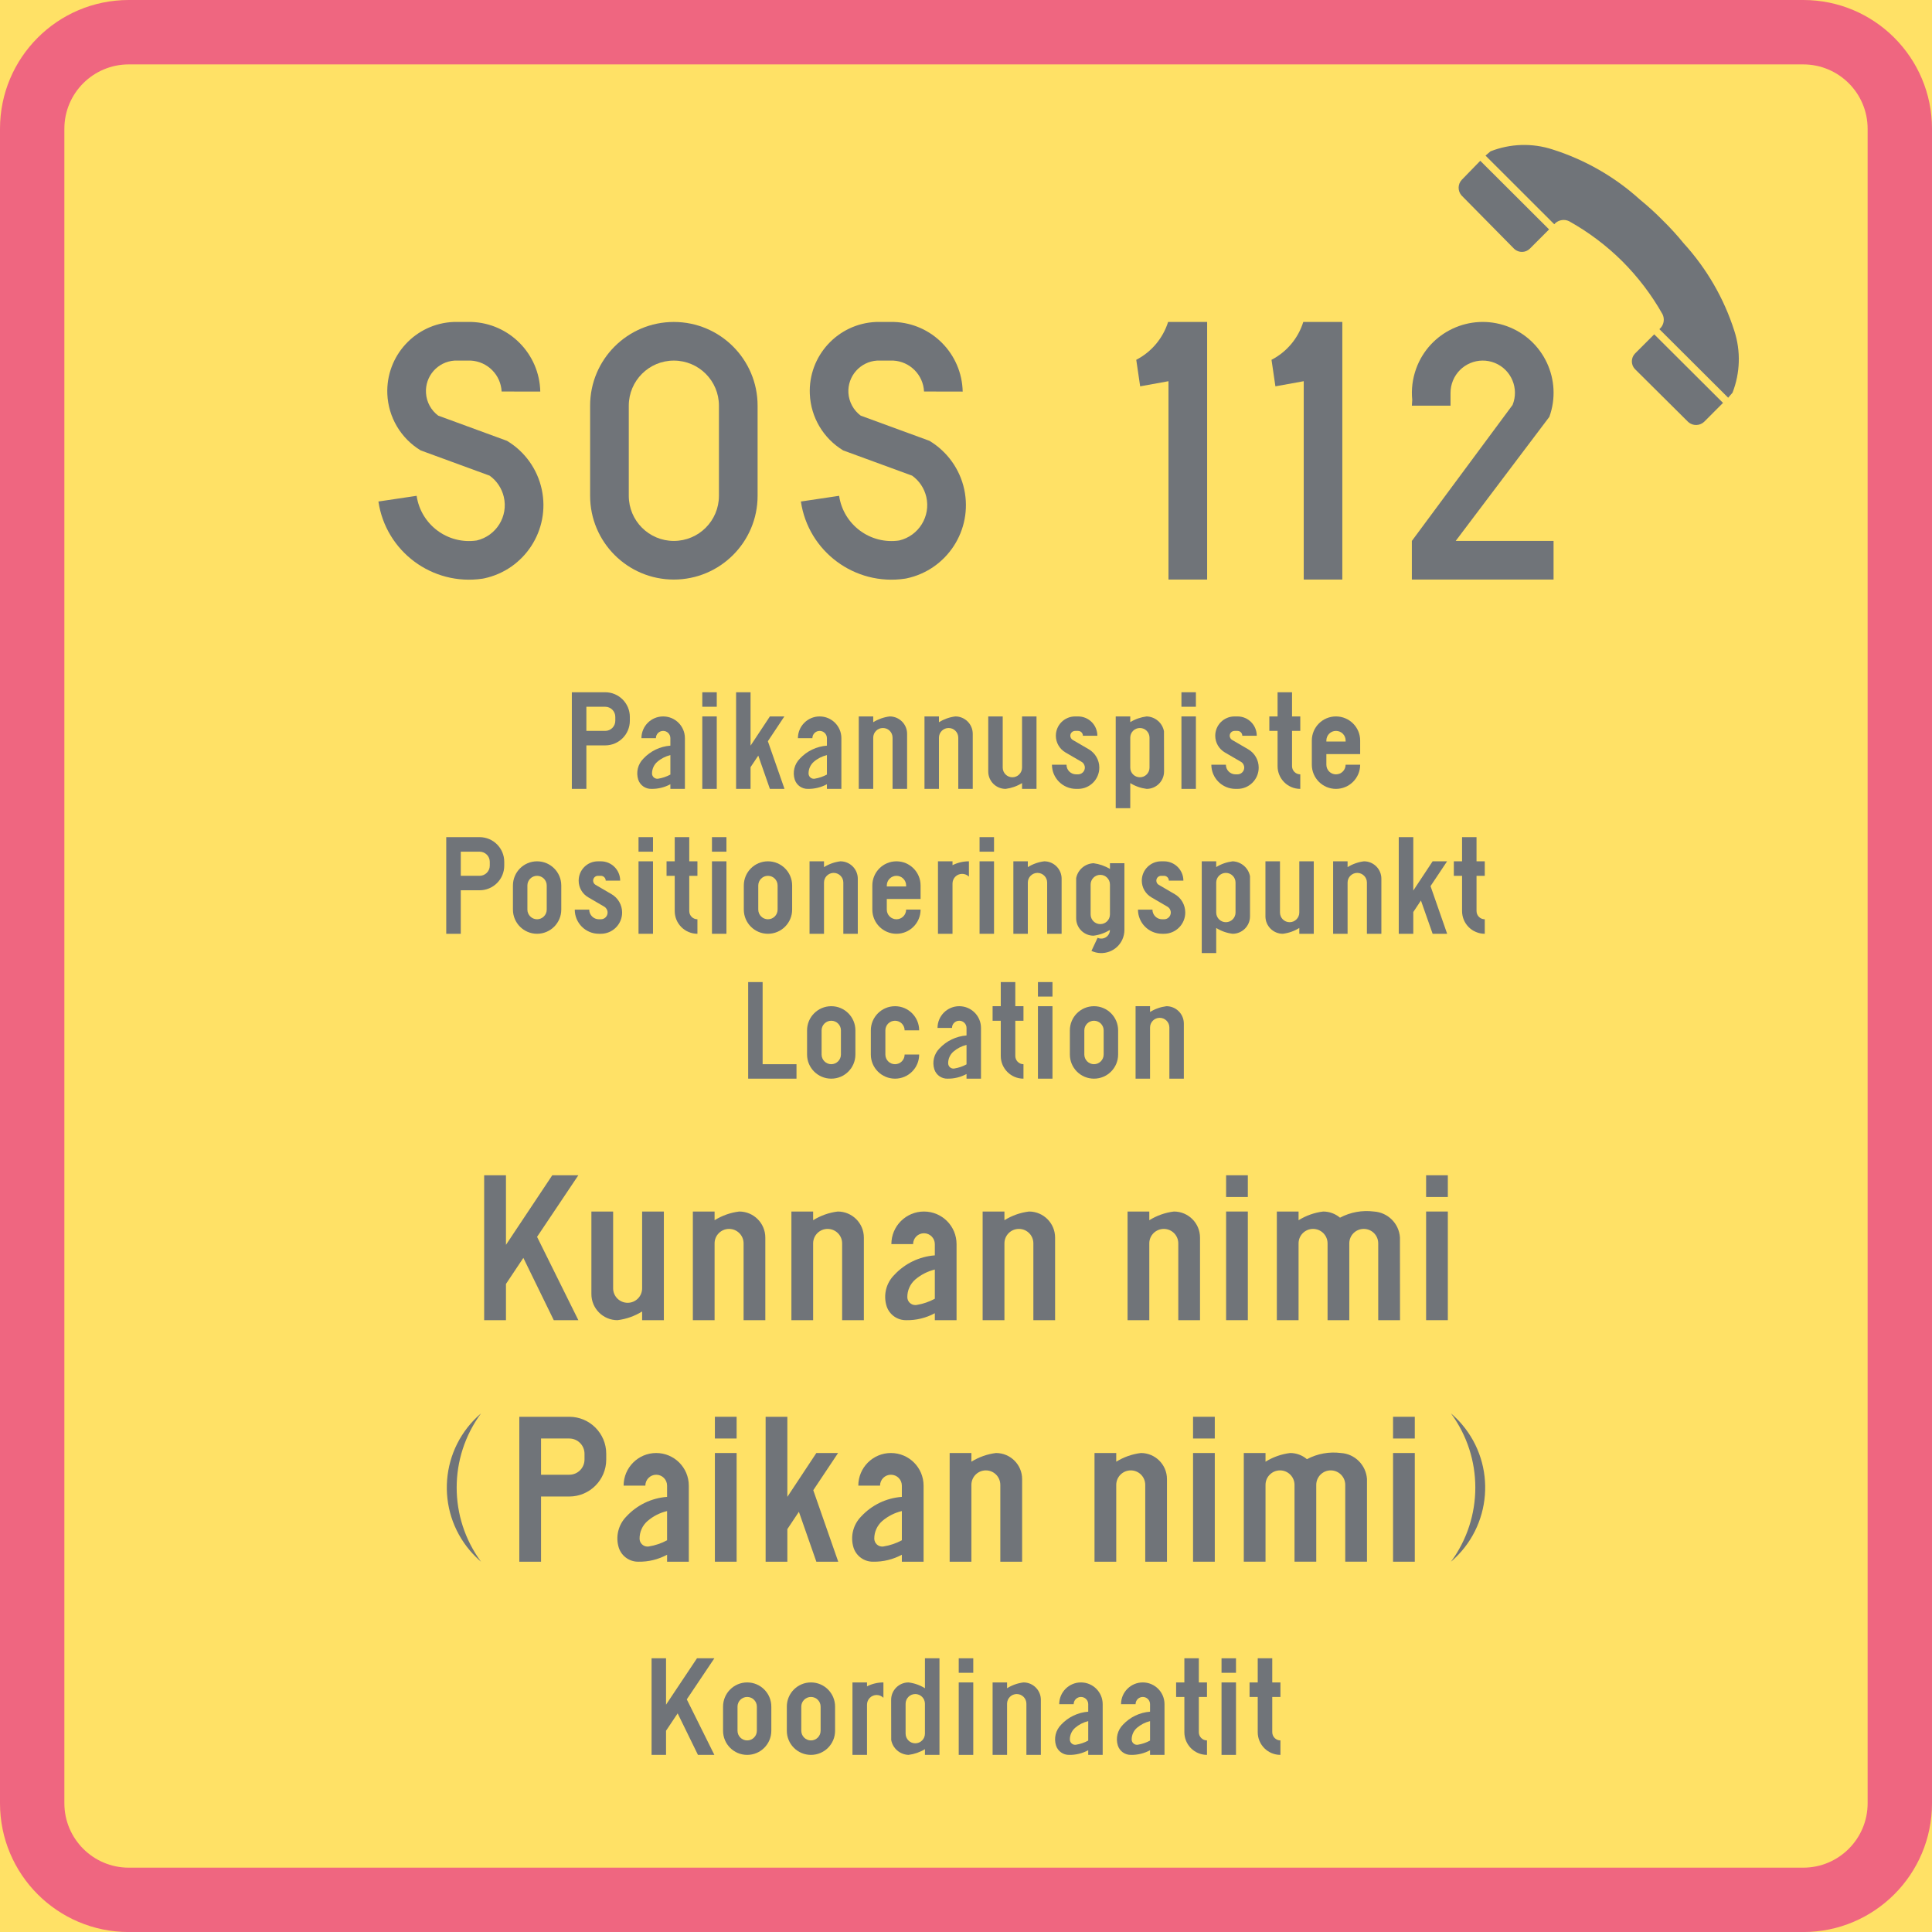 <ns0:svg xmlns:dc="http://purl.org/dc/elements/1.1/" xmlns:ns0="http://www.w3.org/2000/svg" xmlns:ns1="http://sodipodi.sourceforge.net/DTD/sodipodi-0.dtd" xmlns:ns2="http://www.inkscape.org/namespaces/inkscape" xmlns:ns4="http://creativecommons.org/ns#" xmlns:rdf="http://www.w3.org/1999/02/22-rdf-syntax-ns#" version="1.1" id="Layer_1" x="0px" y="0px" width="396.839" height="396.847" viewBox="0 0 396.839 396.847" xml:space="preserve" ns1:docname="I14.svg" ns2:version="0.92.5 (2060ec1f9f, 2020-04-08)" opacity="0.6"><ns0:defs id="defs4467" /><ns1:namedview pagecolor="#ffffff" bordercolor="#666666" borderopacity="1" objecttolerance="10" gridtolerance="10" guidetolerance="10" ns2:pageopacity="0" ns2:pageshadow="2" ns2:window-width="640" ns2:window-height="480" id="namedview4465" showgrid="false" ns2:zoom="0.55503813" ns2:cx="198.4195" ns2:cy="198.42398" ns2:window-x="0" ns2:window-y="0" ns2:window-maximized="0" ns2:current-layer="Layer_1" />
<ns0:g id="LWPOLYLINE_65_" transform="translate(-14.179,-14.175)">
	<ns0:rect x="14.179" y="14.175" style="fill:#ffcd00" width="396.839" height="396.847" id="rect4092" />
</ns0:g>
<ns0:g id="LWPOLYLINE_67_" transform="translate(-14.179,-14.175)">
	<ns0:path style="fill:#e4002b" d="M 384.574,14.175 H 40.623 c -14.607,0 -26.444,11.845 -26.444,26.452 V 384.57 c 0,14.614 11.836,26.451 26.444,26.451 h 343.951 c 14.607,0 26.444,-11.837 26.444,-26.451 V 40.626 c 0,-14.606 -11.837,-26.451 -26.444,-26.451 z" id="path4095" ns2:connector-curvature="0" />
</ns0:g>
<ns0:g id="LWPOLYLINE_66_" transform="translate(-14.179,-14.175)">
	<ns0:path style="fill:#ffcd00" d="M 384.574,27.404 H 40.623 c -7.296,0 -13.222,5.918 -13.222,13.222 V 384.57 c 0,7.304 5.926,13.229 13.222,13.229 h 343.951 c 7.296,0 13.222,-5.926 13.222,-13.229 V 40.626 C 397.795,33.323 391.87,27.404 384.574,27.404 Z" id="path4098" ns2:connector-curvature="0" />
</ns0:g>
<ns0:g id="LWPOLYLINE_68_" transform="translate(-14.179,-14.175)">
	<ns0:path style="fill:#101820" d="m 117.213,94.591 c -0.169,-3.425 -2.909,-6.164 -6.326,-6.349 h -3.34 c -3.463,0.223 -6.096,3.209 -5.865,6.672 0.108,1.832 1.031,3.533 2.509,4.633 l 14.114,5.171 c 3.679,2.201 6.265,5.826 7.157,10.005 1.771,8.32 -3.54,16.493 -11.852,18.255 -0.108,0.023 -0.231,0.046 -0.339,0.062 -10.282,1.516 -19.84,-5.58 -21.364,-15.854 l 7.85,-1.17 c 0.877,5.941 6.403,10.051 12.344,9.174 4.033,-0.954 6.511,-4.972 5.557,-8.974 -0.416,-1.755 -1.447,-3.294 -2.909,-4.34 l -14.161,-5.187 C 96.509,104.218 93.939,99.87 93.739,95.114 93.416,87.264 99.495,80.63 107.345,80.307 h 3.709 c 7.742,0.277 13.93,6.549 14.099,14.299 z" id="path4101" ns2:connector-curvature="0" />
</ns0:g>
<ns0:g id="LWPOLYLINE_70_" transform="translate(-14.179,-14.175)">
	<ns0:path style="fill:#101820" d="M 169.792,116.017 V 97.5 c 0,-9.497 -7.711,-17.193 -17.208,-17.193 -9.497,0 -17.193,7.696 -17.193,17.193 v 18.517 c 0,9.497 7.696,17.201 17.193,17.201 9.497,0 17.208,-7.704 17.208,-17.201 z" id="path4104" ns2:connector-curvature="0" />
</ns0:g>
<ns0:g id="LWPOLYLINE_71_" transform="translate(-14.179,-14.175)">
	<ns0:path style="fill:#101820" d="m 203.979,94.591 c -0.17,-3.425 -2.895,-6.164 -6.312,-6.349 h -3.34 c -3.463,0.223 -6.095,3.209 -5.88,6.672 0.123,1.832 1.047,3.533 2.524,4.633 l 14.114,5.171 c 3.664,2.201 6.265,5.826 7.158,10.005 1.77,8.32 -3.541,16.493 -11.853,18.255 -0.123,0.023 -0.23,0.046 -0.354,0.062 -10.267,1.516 -19.841,-5.58 -21.35,-15.854 l 7.851,-1.17 c 0.877,5.941 6.403,10.051 12.344,9.174 4.018,-0.954 6.496,-4.972 5.557,-8.974 -0.415,-1.755 -1.446,-3.294 -2.908,-4.34 l -14.161,-5.187 c -4.079,-2.471 -6.649,-6.819 -6.85,-11.575 -0.339,-7.85 5.757,-14.484 13.606,-14.807 h 3.71 c 7.742,0.277 13.914,6.549 14.083,14.299 z" id="path4107" ns2:connector-curvature="0" />
</ns0:g>
<ns0:g id="LWPOLYLINE_72_" transform="translate(-14.179,-14.175)">
	<ns0:path style="fill:#101820" d="m 247.569,88.08 c 3.125,-1.616 5.479,-4.417 6.542,-7.773 h 8.019 v 52.91 h -7.941 V 92.475 l -5.818,1.054 z" id="path4110" ns2:connector-curvature="0" />
</ns0:g>
<ns0:g id="LWPOLYLINE_73_" transform="translate(-14.179,-14.175)">
	<ns0:path style="fill:#101820" d="m 275.352,88.08 c 3.124,-1.616 5.479,-4.417 6.525,-7.773 h 8.02 v 52.91 H 281.97 V 92.475 l -5.818,1.054 z" id="path4113" ns2:connector-curvature="0" />
</ns0:g>
<ns0:g id="LWPOLYLINE_74_" transform="translate(-14.179,-14.175)">
	<ns0:path style="fill:#101820" d="m 304.181,97.5 h 7.942 v -2.647 c 0,-0.854 0.169,-1.701 0.492,-2.493 1.386,-3.387 5.233,-5.003 8.62,-3.633 3.386,1.385 5.002,5.249 3.632,8.627 l -20.687,27.929 v 7.935 h 29.106 v -7.935 h -20.102 l 19.239,-25.489 c 2.725,-7.558 -1.185,-15.892 -8.742,-18.625 -7.558,-2.724 -15.9,1.186 -18.625,8.743 -0.738,2.047 -1.016,4.24 -0.8,6.403 z" id="path4116" ns2:connector-curvature="0" />
</ns0:g>
<ns0:g id="LWPOLYLINE_75_" transform="translate(-14.179,-14.175)">
	<ns0:path style="fill:#101820" d="m 355.729,59.451 c -1.493,-1.516 -3.063,-2.94 -4.71,-4.287 -5.172,-4.687 -11.313,-8.196 -17.962,-10.297 -4.156,-1.347 -8.65,-1.208 -12.729,0.393 l -1.017,0.877 14.115,14.099 0.277,-0.277 c 0.77,-0.646 1.847,-0.785 2.755,-0.354 4.002,2.232 7.665,4.987 10.913,8.204 3.248,3.248 6.049,6.919 8.296,10.913 0.446,0.908 0.308,1.993 -0.354,2.771 l -0.293,0.292 14.13,14.084 0.893,-1.031 c 1.586,-4.063 1.725,-8.558 0.37,-12.714 -2.124,-6.665 -5.68,-12.791 -10.39,-17.962 -1.339,-1.648 -2.771,-3.218 -4.294,-4.711 z" id="path4119" ns2:connector-curvature="0" />
</ns0:g>
<ns0:g id="LWPOLYLINE_76_" transform="translate(-14.179,-14.175)">
	<ns0:path style="fill:#101820" d="M 360.962,100.871 349.973,89.958 c -0.832,-0.908 -0.801,-2.309 0.061,-3.186 l 3.926,-3.925 14.13,14.084 -3.895,3.902 c -0.908,0.838 -2.309,0.854 -3.233,0.038 z" id="path4122" ns2:connector-curvature="0" />
</ns0:g>
<ns0:g id="LWPOLYLINE_77_" transform="translate(-14.179,-14.175)">
	<ns0:path style="fill:#101820" d="m 314.386,54.325 10.836,10.99 c 0.923,0.831 2.324,0.8 3.201,-0.069 l 3.94,-3.948 -14.13,-14.099 -3.802,3.91 c -0.846,0.9 -0.86,2.293 -0.045,3.216 z" id="path4125" ns2:connector-curvature="0" />
</ns0:g>
<ns0:g id="LWPOLYLINE_78_" transform="translate(-14.179,-14.175)">
	<ns0:polygon style="fill:#101820" points="113.627,285.345 113.627,255.577 118.106,255.577 118.106,269.868 127.619,255.577 132.975,255.577 124.494,268.229 132.975,285.345 127.926,285.345 121.677,272.547 118.106,277.903 118.106,285.345 " id="polygon4128" />
</ns0:g>
<ns0:g id="LWPOLYLINE_79_" transform="translate(-14.179,-14.175)">
	<ns0:path style="fill:#101820" d="m 135.653,279.835 v -16.809 h 4.464 v 15.77 c 0,1.646 1.339,2.979 2.986,2.979 1.647,0 2.971,-1.332 2.971,-2.979 v -15.77 h 4.463 v 22.318 h -4.463 v -1.785 c -1.54,0.954 -3.263,1.563 -5.064,1.785 -2.955,0 -5.356,-2.4 -5.356,-5.355 v -0.154 z" id="path4131" ns2:connector-curvature="0" />
</ns0:g>
<ns0:g id="LWPOLYLINE_80_" transform="translate(-14.179,-14.175)">
	<ns0:path style="fill:#101820" d="m 171.378,268.529 v 16.815 h -4.464 v -15.776 c 0,-1.647 -1.339,-2.971 -2.986,-2.971 -1.631,0 -2.971,1.323 -2.971,2.971 v 15.776 h -4.463 v -22.318 h 4.463 v 1.785 c 1.54,-0.953 3.263,-1.569 5.064,-1.785 2.955,0 5.356,2.394 5.356,5.356 v 0.147 z" id="path4134" ns2:connector-curvature="0" />
</ns0:g>
<ns0:g id="LWPOLYLINE_81_" transform="translate(-14.179,-14.175)">
	<ns0:path style="fill:#101820" d="m 191.619,268.529 v 16.815 h -4.464 v -15.776 c 0,-1.647 -1.339,-2.971 -2.986,-2.971 -1.631,0 -2.971,1.323 -2.971,2.971 v 15.776 h -4.463 v -22.318 h 4.463 v 1.785 c 1.54,-0.953 3.264,-1.569 5.064,-1.785 2.955,0 5.356,2.394 5.356,5.356 v 0.147 z" id="path4137" ns2:connector-curvature="0" />
</ns0:g>
<ns0:g id="LWPOLYLINE_82_" transform="translate(-14.179,-14.175)">
	<ns0:path style="fill:#101820" d="m 210.659,285.345 h -4.464 v -1.431 c -1.785,0.97 -3.802,1.462 -5.833,1.431 -1.832,0.047 -3.479,-1.107 -4.063,-2.848 -0.724,-2.277 -0.124,-4.778 1.585,-6.464 2.17,-2.34 5.141,-3.764 8.312,-4.002 v -2.31 c 0,-1.23 -1,-2.231 -2.231,-2.231 -1.231,0 -2.232,1.001 -2.232,2.231 h -4.463 c 0,-3.701 3.001,-6.695 6.695,-6.695 3.709,0 6.695,2.994 6.695,6.695 v 15.624 z" id="path4140" ns2:connector-curvature="0" />
</ns0:g>
<ns0:g id="LWPOLYLINE_84_" transform="translate(-14.179,-14.175)">
	<ns0:path style="fill:#101820" d="m 230.899,268.529 v 16.815 h -4.463 v -15.776 c 0,-1.647 -1.324,-2.971 -2.971,-2.971 -1.647,0 -2.971,1.323 -2.971,2.971 v 15.776 h -4.479 v -22.318 h 4.479 v 1.785 c 1.523,-0.953 3.263,-1.569 5.049,-1.785 2.955,0 5.355,2.394 5.355,5.356 v 0.147 z" id="path4143" ns2:connector-curvature="0" />
</ns0:g>
<ns0:g id="LWPOLYLINE_85_" transform="translate(-14.179,-14.175)">
	<ns0:path style="fill:#101820" d="m 260.667,268.529 v 16.815 h -4.464 v -15.776 c 0,-1.647 -1.339,-2.971 -2.971,-2.971 -1.646,0 -2.985,1.323 -2.985,2.971 v 15.776 h -4.464 v -22.318 h 4.464 v 1.785 c 1.539,-0.953 3.263,-1.569 5.063,-1.785 2.955,0 5.356,2.394 5.356,5.356 v 0.147 z" id="path4146" ns2:connector-curvature="0" />
</ns0:g>
<ns0:g id="LWPOLYLINE_86_" transform="translate(-14.179,-14.175)">
	<ns0:rect x="266.024" y="263.026" style="fill:#101820" width="4.464" height="22.318" id="rect4149" />
</ns0:g>
<ns0:g id="LWPOLYLINE_87_" transform="translate(-14.179,-14.175)">
	<ns0:rect x="266.024" y="255.577" style="fill:#101820" width="4.464" height="4.463" id="rect4152" />
</ns0:g>
<ns0:g id="LWPOLYLINE_88_" transform="translate(-14.179,-14.175)">
	<ns0:path style="fill:#101820" d="m 289.42,264.289 c -0.97,-0.816 -2.186,-1.263 -3.448,-1.263 -1.801,0.216 -3.524,0.832 -5.063,1.785 v -1.785 h -4.464 v 22.318 h 4.464 v -15.776 c 0,-1.647 1.339,-2.971 2.971,-2.971 1.646,0 2.985,1.323 2.985,2.971 v 15.776 h 4.464 v -15.776 c 0,-1.647 1.324,-2.971 2.971,-2.971 1.647,0 2.971,1.323 2.971,2.971 v 15.776 h 4.479 l -0.016,-17.008 c -0.2,-2.863 -2.493,-5.133 -5.356,-5.311 -2.386,-0.306 -4.819,0.132 -6.958,1.264 z" id="path4155" ns2:connector-curvature="0" />
</ns0:g>
<ns0:g id="LWPOLYLINE_89_" transform="translate(-14.179,-14.175)">
	<ns0:rect x="307.106" y="263.026" style="fill:#101820" width="4.463" height="22.318" id="rect4158" />
</ns0:g>
<ns0:g id="LWPOLYLINE_90_" transform="translate(-14.179,-14.175)">
	<ns0:rect x="307.106" y="255.577" style="fill:#101820" width="4.463" height="4.463" id="rect4161" />
</ns0:g>
<ns0:g id="LWPOLYLINE_91_" transform="translate(-14.179,-14.175)">
	<ns0:path style="fill:#101820" d="m 112.98,304.493 c -6.665,9.065 -6.665,21.395 0,30.461 -0.8,-0.686 -1.539,-1.432 -2.232,-2.232 -7.172,-8.405 -6.187,-21.041 2.232,-28.229 z" id="path4164" ns2:connector-curvature="0" />
</ns0:g>
<ns0:g id="LWPOLYLINE_93_" transform="translate(-14.179,-14.175)">
	<ns0:path style="fill:#101820" d="m 125.31,321.563 h 5.803 c 4.187,0 7.588,-3.401 7.588,-7.596 v -1.192 c 0,-4.188 -3.401,-7.589 -7.588,-7.589 h -10.266 v 29.769 h 4.463 z" id="path4167" ns2:connector-curvature="0" />
</ns0:g>
<ns0:g id="LWPOLYLINE_94_" transform="translate(-14.179,-14.175)">
	<ns0:path style="fill:#101820" d="M 155.663,334.954 H 151.2 v -1.432 c -1.801,0.97 -3.802,1.462 -5.849,1.432 -1.832,0.046 -3.479,-1.108 -4.063,-2.848 -0.724,-2.286 -0.108,-4.779 1.585,-6.473 2.17,-2.332 5.141,-3.764 8.327,-3.994 v -2.309 c 0,-1.239 -1,-2.24 -2.232,-2.24 -1.232,0 -2.232,1.001 -2.232,2.24 h -4.463 c 0,-3.702 3.001,-6.703 6.695,-6.703 3.694,0 6.695,3.001 6.695,6.703 z" id="path4170" ns2:connector-curvature="0" />
</ns0:g>
<ns0:g id="LWPOLYLINE_96_" transform="translate(-14.179,-14.175)">
	<ns0:rect x="161.019" y="312.628" style="fill:#101820" width="4.464" height="22.326" id="rect4173" />
</ns0:g>
<ns0:g id="LWPOLYLINE_97_" transform="translate(-14.179,-14.175)">
	<ns0:rect x="161.019" y="305.186" style="fill:#101820" width="4.464" height="4.464" id="rect4176" />
</ns0:g>
<ns0:g id="LWPOLYLINE_98_" transform="translate(-14.179,-14.175)">
	<ns0:polygon style="fill:#101820" points="171.44,305.186 175.904,305.186 175.904,321.632 181.86,312.628 186.324,312.628 181.229,320.27 186.355,334.954 181.86,334.954 178.274,324.702 175.904,328.259 175.904,334.954 171.44,334.954 " id="polygon4179" />
</ns0:g>
<ns0:g id="LWPOLYLINE_99_" transform="translate(-14.179,-14.175)">
	<ns0:path style="fill:#101820" d="m 203.886,334.954 h -4.464 v -1.432 c -1.801,0.97 -3.817,1.462 -5.849,1.432 -1.832,0.046 -3.479,-1.108 -4.063,-2.848 -0.724,-2.286 -0.108,-4.779 1.585,-6.473 2.171,-2.332 5.142,-3.764 8.327,-3.994 v -2.309 c 0,-1.239 -1,-2.24 -2.247,-2.24 -1.231,0 -2.231,1.001 -2.231,2.24 h -4.464 c 0,-3.702 3.001,-6.703 6.695,-6.703 3.71,0 6.711,3.001 6.711,6.703 z" id="path4182" ns2:connector-curvature="0" />
</ns0:g>
<ns0:g id="LWPOLYLINE_101_" transform="translate(-14.179,-14.175)">
	<ns0:path style="fill:#101820" d="m 224.126,318.13 v 16.824 h -4.479 v -15.777 c 0,-1.646 -1.324,-2.979 -2.971,-2.979 -1.647,0 -2.971,1.332 -2.971,2.979 v 15.777 h -4.464 v -22.326 h 4.464 v 1.785 c 1.539,-0.954 3.263,-1.563 5.049,-1.785 2.971,0 5.371,2.4 5.371,5.356 v 0.146 z" id="path4185" ns2:connector-curvature="0" />
</ns0:g>
<ns0:g id="LWPOLYLINE_102_" transform="translate(-14.179,-14.175)">
	<ns0:path style="fill:#101820" d="m 253.879,318.13 v 16.824 h -4.463 v -15.777 c 0,-1.646 -1.324,-2.979 -2.971,-2.979 -1.647,0 -2.986,1.332 -2.986,2.979 v 15.777 h -4.464 v -22.326 h 4.464 v 1.785 c 1.539,-0.954 3.263,-1.563 5.063,-1.785 2.956,0 5.356,2.4 5.356,5.356 v 0.146 z" id="path4188" ns2:connector-curvature="0" />
</ns0:g>
<ns0:g id="LWPOLYLINE_103_" transform="translate(-14.179,-14.175)">
	<ns0:rect x="259.236" y="312.628" style="fill:#101820" width="4.464" height="22.326" id="rect4191" />
</ns0:g>
<ns0:g id="LWPOLYLINE_104_" transform="translate(-14.179,-14.175)">
	<ns0:rect x="259.236" y="305.186" style="fill:#101820" width="4.464" height="4.464" id="rect4194" />
</ns0:g>
<ns0:g id="LWPOLYLINE_105_" transform="translate(-14.179,-14.175)">
	<ns0:path style="fill:#101820" d="m 282.632,313.897 c -0.954,-0.815 -2.186,-1.27 -3.448,-1.27 -1.801,0.223 -3.524,0.831 -5.063,1.785 v -1.785 h -4.464 v 22.326 h 4.464 v -15.777 c 0,-1.646 1.339,-2.979 2.985,-2.979 1.632,0 2.971,1.332 2.971,2.979 v 15.777 h 4.464 v -15.777 c 0,-1.646 1.339,-2.979 2.971,-2.979 1.647,0 2.986,1.332 2.986,2.979 v 15.777 h 4.464 v -17.009 c -0.216,-2.862 -2.494,-5.141 -5.356,-5.317 -2.402,-0.308 -4.834,0.132 -6.974,1.27 z" id="path4197" ns2:connector-curvature="0" />
</ns0:g>
<ns0:g id="LWPOLYLINE_106_" transform="translate(-14.179,-14.175)">
	<ns0:rect x="300.318" y="312.628" style="fill:#101820" width="4.464" height="22.326" id="rect4200" />
</ns0:g>
<ns0:g id="LWPOLYLINE_107_" transform="translate(-14.179,-14.175)">
	<ns0:rect x="300.318" y="305.186" style="fill:#101820" width="4.464" height="4.464" id="rect4203" />
</ns0:g>
<ns0:g id="LWPOLYLINE_108_" transform="translate(-14.179,-14.175)">
	<ns0:path style="fill:#101820" d="m 312.215,334.954 c 6.665,-9.066 6.665,-21.396 0,-30.461 0.801,0.685 1.555,1.432 2.232,2.231 7.174,8.405 6.188,21.042 -2.232,28.23 z" id="path4206" ns2:connector-curvature="0" />
</ns0:g>
<ns0:g id="LWPOLYLINE_109_" transform="translate(-14.179,-14.175)">
	<ns0:polygon style="fill:#101820" points="148.013,374.635 148.013,354.794 150.984,354.794 150.984,364.322 157.34,354.794 160.912,354.794 155.247,363.229 160.912,374.635 157.541,374.635 153.37,366.107 150.984,369.679 150.984,374.635 " id="polygon4209" />
</ns0:g>
<ns0:g id="LWPOLYLINE_110_" transform="translate(-14.179,-14.175)">
	<ns0:path style="fill:#101820" d="m 162.697,369.679 c 0,2.739 2.217,4.956 4.957,4.956 2.74,0 4.957,-2.217 4.957,-4.956 v -4.964 c 0,-2.74 -2.217,-4.964 -4.957,-4.964 -2.74,0 -4.957,2.224 -4.957,4.964 z" id="path4212" ns2:connector-curvature="0" />
</ns0:g>
<ns0:g id="LWPOLYLINE_112_" transform="translate(-14.179,-14.175)">
	<ns0:path style="fill:#101820" d="m 175.795,369.679 c 0,2.739 2.217,4.956 4.957,4.956 2.739,0 4.956,-2.217 4.956,-4.956 v -4.964 c 0,-2.74 -2.217,-4.964 -4.956,-4.964 -2.74,0 -4.957,2.224 -4.957,4.964 z" id="path4215" ns2:connector-curvature="0" />
</ns0:g>
<ns0:g id="LWPOLYLINE_114_" transform="translate(-14.179,-14.175)">
	<ns0:path style="fill:#101820" d="m 192.265,364.322 v 10.313 h -2.986 v -14.884 h 2.986 v 0.8 c 1.047,-0.523 2.201,-0.8 3.371,-0.8 v 3.155 c -0.785,-0.771 -2.047,-0.755 -2.802,0.022 -0.369,0.378 -0.569,0.871 -0.569,1.394 z" id="path4218" ns2:connector-curvature="0" />
</ns0:g>
<ns0:g id="LWPOLYLINE_115_" transform="translate(-14.179,-14.175)">
	<ns0:path style="fill:#101820" d="m 197.221,363.429 0.016,8.158 c 0.323,1.725 1.801,2.986 3.556,3.048 1.2,-0.154 2.34,-0.546 3.371,-1.17 v 1.17 h 2.985 v -19.841 h -2.985 v 6.149 c -1.017,-0.639 -2.171,-1.039 -3.371,-1.192 -1.97,0 -3.571,1.601 -3.571,3.57 v 0.108 z" id="path4221" ns2:connector-curvature="0" />
</ns0:g>
<ns0:g id="LWPOLYLINE_117_" transform="translate(-14.179,-14.175)">
	<ns0:rect x="211.105" y="359.751" style="fill:#101820" width="2.986" height="14.884" id="rect4224" />
</ns0:g>
<ns0:g id="LWPOLYLINE_118_" transform="translate(-14.179,-14.175)">
	<ns0:rect x="211.105" y="354.794" style="fill:#101820" width="2.986" height="2.979" id="rect4227" />
</ns0:g>
<ns0:g id="LWPOLYLINE_119_" transform="translate(-14.179,-14.175)">
	<ns0:path style="fill:#101820" d="m 227.975,363.429 v 11.206 h -2.971 v -10.513 c 0,-1.093 -0.893,-1.986 -1.986,-1.986 -1.092,0 -1.985,0.894 -1.985,1.986 v 10.513 h -2.971 v -14.884 h 2.971 v 1.192 c 1.031,-0.639 2.171,-1.039 3.371,-1.192 1.97,0 3.571,1.601 3.571,3.57 z" id="path4230" ns2:connector-curvature="0" />
</ns0:g>
<ns0:g id="LWPOLYLINE_120_" transform="translate(-14.179,-14.175)">
	<ns0:path style="fill:#101820" d="m 240.673,374.635 h -2.971 v -0.954 c -1.2,0.646 -2.54,0.977 -3.895,0.954 -1.231,0.03 -2.323,-0.739 -2.709,-1.894 -0.492,-1.523 -0.077,-3.186 1.047,-4.317 1.447,-1.555 3.433,-2.501 5.557,-2.663 v -1.547 c 0,-0.815 -0.662,-1.478 -1.493,-1.478 -0.815,0 -1.493,0.662 -1.493,1.478 h -2.971 c 0,-2.463 2.001,-4.463 4.464,-4.463 2.463,0 4.464,2 4.464,4.463 z" id="path4233" ns2:connector-curvature="0" />
</ns0:g>
<ns0:g id="LWPOLYLINE_122_" transform="translate(-14.179,-14.175)">
	<ns0:path style="fill:#101820" d="m 253.372,374.635 h -2.971 v -0.954 c -1.2,0.646 -2.539,0.977 -3.895,0.954 -1.23,0.03 -2.324,-0.739 -2.709,-1.894 -0.492,-1.523 -0.076,-3.186 1.047,-4.317 1.463,-1.555 3.433,-2.501 5.557,-2.663 v -1.547 c 0,-0.815 -0.662,-1.478 -1.492,-1.478 -0.816,0 -1.479,0.662 -1.479,1.478 h -2.986 c 0,-2.463 2.002,-4.463 4.465,-4.463 2.462,0 4.463,2 4.463,4.463 z" id="path4236" ns2:connector-curvature="0" />
</ns0:g>
<ns0:g id="LWPOLYLINE_124_" transform="translate(-14.179,-14.175)">
	<ns0:path style="fill:#101820" d="m 260.421,359.751 h 1.678 v 2.985 h -1.678 v 7.234 c 0,0.939 0.754,1.693 1.678,1.693 v 2.971 c -2.57,0 -4.648,-2.086 -4.648,-4.664 v -7.234 h -1.693 v -2.985 h 1.693 v -4.957 h 2.971 v 4.957 z" id="path4239" ns2:connector-curvature="0" />
</ns0:g>
<ns0:g id="LWPOLYLINE_125_" transform="translate(-14.179,-14.175)">
	<ns0:rect x="265.085" y="359.751" style="fill:#101820" width="2.971" height="14.884" id="rect4242" />
</ns0:g>
<ns0:g id="LWPOLYLINE_126_" transform="translate(-14.179,-14.175)">
	<ns0:rect x="265.085" y="354.794" style="fill:#101820" width="2.971" height="2.979" id="rect4245" />
</ns0:g>
<ns0:g id="LWPOLYLINE_127_" transform="translate(-14.179,-14.175)">
	<ns0:path style="fill:#101820" d="m 275.505,359.751 h 1.678 v 2.985 h -1.678 v 7.234 c 0,0.939 0.755,1.693 1.678,1.693 v 2.971 c -2.57,0 -4.663,-2.086 -4.663,-4.664 v -7.234 h -1.678 v -2.985 h 1.678 v -4.957 h 2.985 z" id="path4248" ns2:connector-curvature="0" />
</ns0:g>
<ns0:g id="LWPOLYLINE_129_" transform="translate(-14.179,-14.175)">
	<ns0:path style="fill:#101820" d="m 134.622,167.28 h 3.864 c 2.801,0 5.064,-2.263 5.064,-5.057 v -0.8 c 0,-2.786 -2.263,-5.057 -5.064,-5.057 h -6.85 v 19.848 h 2.986 z" id="path4251" ns2:connector-curvature="0" />
</ns0:g>
<ns0:g id="LWPOLYLINE_130_" transform="translate(-14.179,-14.175)">
	<ns0:path style="fill:#101820" d="m 154.862,176.215 h -2.986 v -0.954 c -1.186,0.646 -2.524,0.97 -3.895,0.954 -1.216,0.031 -2.324,-0.738 -2.709,-1.9 -0.477,-1.524 -0.077,-3.187 1.063,-4.317 1.447,-1.555 3.432,-2.509 5.541,-2.663 v -1.539 c 0,-0.823 -0.662,-1.493 -1.478,-1.493 -0.832,0 -1.493,0.67 -1.493,1.493 h -2.971 c 0,-2.463 1.985,-4.464 4.464,-4.464 2.462,0 4.463,2.001 4.463,4.464 v 10.419 z" id="path4254" ns2:connector-curvature="0" />
</ns0:g>
<ns0:g id="LWPOLYLINE_132_" transform="translate(-14.179,-14.175)">
	<ns0:rect x="158.433" y="161.331" style="fill:#101820" width="2.971" height="14.884" id="rect4257" />
</ns0:g>
<ns0:g id="LWPOLYLINE_133_" transform="translate(-14.179,-14.175)">
	<ns0:rect x="158.433" y="156.367" style="fill:#101820" width="2.971" height="2.979" id="rect4260" />
</ns0:g>
<ns0:g id="LWPOLYLINE_134_" transform="translate(-14.179,-14.175)">
	<ns0:polygon style="fill:#101820" points="165.375,156.367 168.346,156.367 168.346,167.334 172.317,161.331 175.288,161.331 171.902,166.426 175.319,176.215 172.317,176.215 169.931,169.381 168.346,171.752 168.346,176.215 165.375,176.215 " id="polygon4263" />
</ns0:g>
<ns0:g id="LWPOLYLINE_135_" transform="translate(-14.179,-14.175)">
	<ns0:path style="fill:#101820" d="m 187.001,176.215 h -2.971 v -0.954 c -1.201,0.646 -2.54,0.97 -3.895,0.954 -1.231,0.031 -2.324,-0.738 -2.709,-1.9 -0.492,-1.524 -0.077,-3.187 1.047,-4.317 1.446,-1.555 3.433,-2.509 5.557,-2.663 v -1.539 c 0,-0.823 -0.678,-1.493 -1.493,-1.493 -0.816,0 -1.493,0.67 -1.493,1.493 h -2.971 c 0,-2.463 2.001,-4.464 4.464,-4.464 2.463,0 4.464,2.001 4.464,4.464 z" id="path4266" ns2:connector-curvature="0" />
</ns0:g>
<ns0:g id="LWPOLYLINE_137_" transform="translate(-14.179,-14.175)">
	<ns0:path style="fill:#101820" d="m 200.5,164.994 v 11.221 h -2.986 v -10.521 c 0,-1.1 -0.878,-1.985 -1.986,-1.985 -1.092,0 -1.985,0.886 -1.985,1.985 v 10.521 h -2.971 v -14.884 h 2.971 v 1.186 c 1.031,-0.631 2.186,-1.039 3.387,-1.186 1.97,0 3.571,1.601 3.571,3.571 v 0.092 z" id="path4269" ns2:connector-curvature="0" />
</ns0:g>
<ns0:g id="LWPOLYLINE_138_" transform="translate(-14.179,-14.175)">
	<ns0:path style="fill:#101820" d="m 213.983,164.994 v 11.221 h -2.97 v -10.521 c 0,-1.1 -0.894,-1.985 -1.986,-1.985 -1.092,0 -1.985,0.886 -1.985,1.985 v 10.521 h -2.971 v -14.884 h 2.971 v 1.186 c 1.031,-0.631 2.17,-1.039 3.371,-1.186 1.97,0 3.57,1.601 3.57,3.571 z" id="path4272" ns2:connector-curvature="0" />
</ns0:g>
<ns0:g id="LWPOLYLINE_139_" transform="translate(-14.179,-14.175)">
	<ns0:path style="fill:#101820" d="m 217.169,172.536 v -11.205 h 2.971 v 10.513 c 0,1.093 0.893,1.985 1.985,1.985 1.094,0 1.986,-0.893 1.986,-1.985 v -10.513 h 2.971 v 14.884 h -2.971 v -1.192 c -1.031,0.639 -2.186,1.039 -3.371,1.192 -1.985,0 -3.571,-1.601 -3.571,-3.57 z" id="path4275" ns2:connector-curvature="0" />
</ns0:g>
<ns0:g id="LWPOLYLINE_140_" transform="translate(-14.179,-14.175)">
	<ns0:path style="fill:#101820" d="m 230.252,171.251 c 0,2.74 2.232,4.964 4.973,4.964 h 0.385 c 2.416,0 4.371,-1.954 4.371,-4.371 0,-1.555 -0.832,-2.986 -2.171,-3.771 l -3.294,-1.917 c -0.292,-0.177 -0.492,-0.508 -0.492,-0.854 0,-0.554 0.446,-1 1,-1 h 0.586 c 0.554,0 1,0.446 1,1 h 2.971 c 0,-2.2 -1.771,-3.971 -3.971,-3.971 h -0.586 c -2.2,0 -3.971,1.771 -3.971,3.971 0,1.409 0.754,2.709 1.971,3.426 l 3.293,1.916 c 0.432,0.246 0.693,0.708 0.693,1.2 0,0.77 -0.631,1.386 -1.4,1.386 h -0.385 c -1.109,0 -1.986,-0.886 -1.986,-1.979 z" id="path4278" ns2:connector-curvature="0" />
</ns0:g>
<ns0:g id="LWPOLYLINE_141_" transform="translate(-14.179,-14.175)">
	<ns0:path style="fill:#101820" d="m 253.28,172.536 -0.016,-8.157 c -0.323,-1.724 -1.801,-2.986 -3.556,-3.048 -1.2,0.154 -2.34,0.547 -3.371,1.17 v -1.17 h -2.985 v 18.848 h 2.985 v -5.156 c 1.017,0.639 2.171,1.039 3.371,1.192 1.97,0 3.571,-1.601 3.571,-3.57 v -0.109 z" id="path4281" ns2:connector-curvature="0" />
</ns0:g>
<ns0:g id="LWPOLYLINE_143_" transform="translate(-14.179,-14.175)">
	<ns0:rect x="256.85" y="161.331" style="fill:#101820" width="2.971" height="14.884" id="rect4284" />
</ns0:g>
<ns0:g id="LWPOLYLINE_144_" transform="translate(-14.179,-14.175)">
	<ns0:rect x="256.85" y="156.367" style="fill:#101820" width="2.971" height="2.979" id="rect4287" />
</ns0:g>
<ns0:g id="LWPOLYLINE_145_" transform="translate(-14.179,-14.175)">
	<ns0:path style="fill:#101820" d="m 262.992,171.251 c 0,2.74 2.231,4.964 4.972,4.964 h 0.4 c 2.401,0 4.355,-1.954 4.355,-4.371 0,-1.555 -0.815,-2.986 -2.17,-3.771 l -3.294,-1.917 c -0.292,-0.177 -0.492,-0.508 -0.492,-0.854 0,-0.554 0.446,-1 1,-1 h 0.601 c 0.539,0 0.985,0.446 0.985,1 h 2.971 c 0,-2.2 -1.771,-3.971 -3.956,-3.971 h -0.601 c -2.201,0 -3.971,1.771 -3.971,3.971 0,1.409 0.754,2.709 1.97,3.426 l 3.294,1.916 c 0.431,0.246 0.692,0.708 0.692,1.2 0,0.77 -0.631,1.386 -1.385,1.386 h -0.4 c -1.093,0 -1.985,-0.886 -1.985,-1.979 z" id="path4290" ns2:connector-curvature="0" />
</ns0:g>
<ns0:g id="LWPOLYLINE_146_" transform="translate(-14.179,-14.175)">
	<ns0:path style="fill:#101820" d="m 279.569,161.331 h 1.693 v 2.971 h -1.693 v 7.25 c 0,0.923 0.754,1.678 1.693,1.678 v 2.985 c -2.586,0 -4.664,-2.093 -4.664,-4.663 v -7.25 h -1.693 v -2.971 h 1.693 v -4.964 h 2.971 z" id="path4293" ns2:connector-curvature="0" />
</ns0:g>
<ns0:g id="LWPOLYLINE_147_" transform="translate(-14.179,-14.175)">
	<ns0:path style="fill:#101820" d="m 290.575,171.251 h 2.986 c 0,2.74 -2.232,4.964 -4.973,4.964 -2.739,0 -4.956,-2.224 -4.956,-4.964 v -4.964 c 0,-2.739 2.217,-4.956 4.956,-4.956 2.74,0 4.973,2.217 4.973,4.956 v 2.778 h -6.942 v 2.186 c 0,1.093 0.878,1.979 1.97,1.979 1.108,-10e-4 1.986,-0.886 1.986,-1.979 z" id="path4296" ns2:connector-curvature="0" />
</ns0:g>
<ns0:g id="LWPOLYLINE_150_" transform="translate(-14.179,-14.175)">
	<ns0:path style="fill:#101820" d="m 108.825,197.041 h 3.863 c 2.802,0 5.064,-2.263 5.064,-5.057 v -0.793 c 0,-2.793 -2.262,-5.063 -5.064,-5.063 h -6.85 v 19.848 h 2.986 v -8.935 z" id="path4299" ns2:connector-curvature="0" />
</ns0:g>
<ns0:g id="LWPOLYLINE_151_" transform="translate(-14.179,-14.175)">
	<ns0:path style="fill:#101820" d="m 119.538,201.012 c 0,2.74 2.216,4.964 4.956,4.964 2.74,0 4.972,-2.224 4.972,-4.964 v -4.956 c 0,-2.74 -2.231,-4.964 -4.972,-4.964 -2.74,0 -4.956,2.224 -4.956,4.964 z" id="path4302" ns2:connector-curvature="0" />
</ns0:g>
<ns0:g id="LWPOLYLINE_153_" transform="translate(-14.179,-14.175)">
	<ns0:path style="fill:#101820" d="m 132.236,201.012 c 0,2.74 2.217,4.964 4.957,4.964 h 0.4 c 2.417,0 4.372,-1.955 4.372,-4.363 0,-1.555 -0.831,-2.994 -2.17,-3.771 l -3.294,-1.924 c -0.308,-0.177 -0.492,-0.508 -0.492,-0.854 0,-0.547 0.446,-0.993 0.985,-0.993 h 0.6 c 0.554,0 1.001,0.446 1.001,0.993 h 2.971 c 0,-2.194 -1.771,-3.972 -3.972,-3.972 h -0.6 c -2.186,0 -3.956,1.777 -3.956,3.972 0,1.408 0.739,2.716 1.97,3.424 l 3.294,1.924 c 0.416,0.247 0.678,0.709 0.678,1.201 0,0.77 -0.616,1.385 -1.386,1.385 h -0.4 c -1.093,0 -1.986,-0.893 -1.986,-1.985 h -2.972 z" id="path4305" ns2:connector-curvature="0" />
</ns0:g>
<ns0:g id="LWPOLYLINE_154_" transform="translate(-14.179,-14.175)">
	<ns0:rect x="145.334" y="191.092" style="fill:#101820" width="2.971" height="14.884" id="rect4308" />
</ns0:g>
<ns0:g id="LWPOLYLINE_155_" transform="translate(-14.179,-14.175)">
	<ns0:rect x="145.334" y="186.128" style="fill:#101820" width="2.971" height="2.986" id="rect4311" />
</ns0:g>
<ns0:g id="LWPOLYLINE_156_" transform="translate(-14.179,-14.175)">
	<ns0:path style="fill:#101820" d="m 155.755,191.092 h 1.678 v 2.979 h -1.678 v 7.241 c 0,0.932 0.754,1.686 1.678,1.686 v 2.979 c -2.571,0 -4.664,-2.086 -4.664,-4.664 v -7.241 h -1.678 v -2.979 h 1.678 v -4.964 h 2.986 z" id="path4314" ns2:connector-curvature="0" />
</ns0:g>
<ns0:g id="LWPOLYLINE_157_" transform="translate(-14.179,-14.175)">
	<ns0:rect x="160.419" y="191.092" style="fill:#101820" width="2.971" height="14.884" id="rect4317" />
</ns0:g>
<ns0:g id="LWPOLYLINE_158_" transform="translate(-14.179,-14.175)">
	<ns0:rect x="160.419" y="186.128" style="fill:#101820" width="2.971" height="2.986" id="rect4320" />
</ns0:g>
<ns0:g id="LWPOLYLINE_159_" transform="translate(-14.179,-14.175)">
	<ns0:path style="fill:#101820" d="m 166.96,201.012 c 0,2.74 2.217,4.964 4.956,4.964 2.74,0 4.972,-2.224 4.972,-4.964 v -4.956 c 0,-2.74 -2.231,-4.964 -4.972,-4.964 -2.739,0 -4.956,2.224 -4.956,4.964 z" id="path4323" ns2:connector-curvature="0" />
</ns0:g>
<ns0:g id="LWPOLYLINE_161_" transform="translate(-14.179,-14.175)">
	<ns0:path style="fill:#101820" d="m 190.372,194.763 v 11.213 h -2.971 v -10.521 c 0,-1.093 -0.893,-1.985 -1.985,-1.985 -1.092,0 -1.985,0.893 -1.985,1.985 v 10.521 h -2.971 v -14.884 h 2.971 v 1.192 c 1.031,-0.639 2.17,-1.046 3.371,-1.192 1.97,0 3.57,1.601 3.57,3.571 z" id="path4326" ns2:connector-curvature="0" />
</ns0:g>
<ns0:g id="LWPOLYLINE_162_" transform="translate(-14.179,-14.175)">
	<ns0:path style="fill:#101820" d="m 200.3,201.012 h 2.97 c 0,2.74 -2.216,4.964 -4.956,4.964 -2.739,0 -4.956,-2.224 -4.956,-4.964 v -4.956 c 0,-2.74 2.217,-4.964 4.956,-4.964 2.74,0 4.956,2.224 4.956,4.964 v 2.771 h -6.941 v 2.186 c 0,1.093 0.893,1.985 1.985,1.985 1.092,0 1.986,-0.894 1.986,-1.986 z" id="path4329" ns2:connector-curvature="0" />
</ns0:g>
<ns0:g id="LWPOLYLINE_164_" transform="translate(-14.179,-14.175)">
	<ns0:path style="fill:#101820" d="m 209.828,195.655 v 10.32 h -2.986 v -14.884 h 2.986 v 0.793 c 1.047,-0.523 2.201,-0.793 3.371,-0.793 v 3.147 c -0.785,-0.77 -2.048,-0.754 -2.817,0.031 -0.354,0.371 -0.554,0.863 -0.554,1.386 z" id="path4332" ns2:connector-curvature="0" />
</ns0:g>
<ns0:g id="LWPOLYLINE_165_" transform="translate(-14.179,-14.175)">
	<ns0:rect x="215.384" y="191.092" style="fill:#101820" width="2.971" height="14.884" id="rect4335" />
</ns0:g>
<ns0:g id="LWPOLYLINE_166_" transform="translate(-14.179,-14.175)">
	<ns0:rect x="215.384" y="186.128" style="fill:#101820" width="2.971" height="2.986" id="rect4338" />
</ns0:g>
<ns0:g id="LWPOLYLINE_167_" transform="translate(-14.179,-14.175)">
	<ns0:path style="fill:#101820" d="m 232.239,194.763 v 11.213 h -2.971 v -10.521 c 0,-1.093 -0.893,-1.985 -1.986,-1.985 -1.093,0 -1.985,0.893 -1.985,1.985 v 10.521 h -2.971 v -14.884 h 2.971 v 1.192 c 1.031,-0.639 2.171,-1.046 3.371,-1.192 1.97,0 3.571,1.601 3.571,3.571 z" id="path4341" ns2:connector-curvature="0" />
</ns0:g>
<ns0:g id="LWPOLYLINE_168_" transform="translate(-14.179,-14.175)">
	<ns0:path style="fill:#101820" d="m 242.167,205.183 c -1.031,0.632 -2.17,1.039 -3.371,1.186 -1.971,0 -3.57,-1.601 -3.57,-3.57 v -0.093 -8.165 c 0.338,-1.717 1.815,-2.986 3.57,-3.056 1.186,0.153 2.34,0.554 3.371,1.177 v -1.177 h 2.971 v 13.698 c 0,0.693 -0.154,1.386 -0.446,2.017 -1.108,2.378 -3.94,3.409 -6.326,2.294 l 1.262,-2.693 c 0.894,0.415 1.955,0.03 2.37,-0.862 0.107,-0.241 0.169,-0.495 0.169,-0.756 z" id="path4344" ns2:connector-curvature="0" />
</ns0:g>
<ns0:g id="LWPOLYLINE_170_" transform="translate(-14.179,-14.175)">
	<ns0:path style="fill:#101820" d="m 247.923,201.012 c 0,2.74 2.216,4.964 4.956,4.964 h 0.4 c 2.4,0 4.355,-1.955 4.355,-4.363 0,-1.555 -0.815,-2.994 -2.154,-3.771 l -3.295,-1.924 c -0.308,-0.177 -0.492,-0.508 -0.492,-0.854 0,-0.547 0.446,-0.993 0.985,-0.993 h 0.601 c 0.538,0 0.984,0.446 0.984,0.993 h 2.986 c 0,-2.194 -1.785,-3.972 -3.971,-3.972 h -0.601 c -2.186,0 -3.972,1.777 -3.972,3.972 0,1.408 0.755,2.716 1.971,3.424 l 3.294,1.924 c 0.431,0.247 0.692,0.709 0.692,1.201 0,0.77 -0.615,1.385 -1.385,1.385 h -0.4 c -1.093,0 -1.985,-0.893 -1.985,-1.985 h -2.969 z" id="path4347" ns2:connector-curvature="0" />
</ns0:g>
<ns0:g id="LWPOLYLINE_171_" transform="translate(-14.179,-14.175)">
	<ns0:path style="fill:#101820" d="m 270.934,202.305 v -8.157 c -0.339,-1.725 -1.816,-2.986 -3.57,-3.056 -1.186,0.153 -2.34,0.546 -3.371,1.178 v -1.178 h -2.971 v 18.848 h 2.971 v -5.156 c 1.031,0.639 2.17,1.046 3.371,1.192 1.97,0 3.57,-1.601 3.57,-3.57 z" id="path4350" ns2:connector-curvature="0" />
</ns0:g>
<ns0:g id="LWPOLYLINE_173_" transform="translate(-14.179,-14.175)">
	<ns0:path style="fill:#101820" d="m 274.105,202.305 v -11.213 h 2.986 v 10.521 c 0,1.093 0.877,1.985 1.985,1.985 1.093,0 1.985,-0.893 1.985,-1.985 v -10.521 h 2.971 v 14.884 h -2.971 v -1.192 c -1.031,0.639 -2.186,1.046 -3.386,1.192 -1.971,0 -3.571,-1.601 -3.571,-3.57 v -0.101 z" id="path4353" ns2:connector-curvature="0" />
</ns0:g>
<ns0:g id="LWPOLYLINE_174_" transform="translate(-14.179,-14.175)">
	<ns0:path style="fill:#101820" d="m 297.917,194.763 v 11.213 h -2.971 v -10.521 c 0,-1.093 -0.893,-1.985 -1.985,-1.985 -1.092,0 -1.985,0.893 -1.985,1.985 v 10.521 h -2.971 v -14.884 h 2.971 v 1.192 c 1.031,-0.639 2.186,-1.046 3.37,-1.192 1.971,0 3.571,1.601 3.571,3.571 z" id="path4356" ns2:connector-curvature="0" />
</ns0:g>
<ns0:g id="LWPOLYLINE_175_" transform="translate(-14.179,-14.175)">
	<ns0:polygon style="fill:#101820" points="301.488,186.128 304.473,186.128 304.473,197.095 308.445,191.092 311.416,191.092 308.014,196.187 311.43,205.983 308.445,205.976 306.043,199.142 304.473,201.513 304.473,205.976 301.488,205.976 " id="polygon4359" />
</ns0:g>
<ns0:g id="LWPOLYLINE_176_" transform="translate(-14.179,-14.175)">
	<ns0:path style="fill:#101820" d="m 317.464,191.092 h 1.693 v 2.979 h -1.693 v 7.241 c 0,0.932 0.755,1.686 1.693,1.686 v 2.979 c -2.586,0 -4.664,-2.086 -4.664,-4.664 v -7.241 h -1.692 v -2.979 h 1.692 v -4.964 h 2.971 z" id="path4362" ns2:connector-curvature="0" />
</ns0:g>
<ns0:g id="LWPOLYLINE_177_" transform="translate(-14.179,-14.175)">
	<ns0:polygon style="fill:#101820" points="170.824,215.896 170.824,232.766 177.782,232.766 177.782,235.736 167.854,235.736 167.854,215.896 " id="polygon4365" />
</ns0:g>
<ns0:g id="LWPOLYLINE_178_" transform="translate(-14.179,-14.175)">
	<ns0:path style="fill:#101820" d="m 179.952,230.78 c 0,2.74 2.231,4.956 4.972,4.956 2.739,0 4.956,-2.216 4.956,-4.956 v -4.964 c 0,-2.74 -2.217,-4.964 -4.956,-4.964 -2.74,0 -4.972,2.224 -4.972,4.964 z" id="path4368" ns2:connector-curvature="0" />
</ns0:g>
<ns0:g id="LWPOLYLINE_180_" transform="translate(-14.179,-14.175)">
	<ns0:path style="fill:#101820" d="m 202.978,225.816 c 0,-2.74 -2.217,-4.964 -4.956,-4.964 -2.74,0 -4.972,2.224 -4.972,4.964 v 4.964 c 0,2.74 2.231,4.956 4.972,4.956 2.739,0 4.956,-2.216 4.956,-4.956 h -2.986 c 0,1.093 -0.877,1.985 -1.97,1.985 -1.108,0 -1.985,-0.893 -1.985,-1.985 v -4.964 c 0,-1.093 0.877,-1.978 1.985,-1.978 1.093,0 1.97,0.885 1.97,1.978 z" id="path4371" ns2:connector-curvature="0" />
</ns0:g>
<ns0:g id="LWPOLYLINE_181_" transform="translate(-14.179,-14.175)">
	<ns0:path style="fill:#101820" d="m 215.676,235.736 h -2.971 v -0.954 c -1.2,0.646 -2.539,0.978 -3.909,0.954 -1.216,0.031 -2.309,-0.739 -2.693,-1.894 -0.493,-1.523 -0.077,-3.186 1.046,-4.316 1.447,-1.555 3.433,-2.502 5.557,-2.663 v -1.548 c 0,-0.815 -0.677,-1.477 -1.492,-1.477 -0.832,0 -1.493,0.661 -1.493,1.477 h -2.971 c 0,-2.462 2.001,-4.463 4.464,-4.463 2.462,0 4.463,2.001 4.463,4.463 v 10.421 z" id="path4374" ns2:connector-curvature="0" />
</ns0:g>
<ns0:g id="LWPOLYLINE_183_" transform="translate(-14.179,-14.175)">
	<ns0:path style="fill:#101820" d="m 222.726,220.853 h 1.678 v 2.986 h -1.678 v 7.234 c 0,0.938 0.754,1.692 1.678,1.692 v 2.971 c -2.57,0 -4.664,-2.085 -4.664,-4.663 v -7.234 h -1.678 v -2.986 h 1.678 v -4.957 h 2.986 z" id="path4377" ns2:connector-curvature="0" />
</ns0:g>
<ns0:g id="LWPOLYLINE_184_" transform="translate(-14.179,-14.175)">
	<ns0:rect x="227.375" y="220.853" style="fill:#101820" width="2.986" height="14.884" id="rect4380" />
</ns0:g>
<ns0:g id="LWPOLYLINE_185_" transform="translate(-14.179,-14.175)">
	<ns0:rect x="227.375" y="215.896" style="fill:#101820" width="2.986" height="2.979" id="rect4383" />
</ns0:g>
<ns0:g id="LWPOLYLINE_186_" transform="translate(-14.179,-14.175)">
	<ns0:path style="fill:#101820" d="m 233.932,230.78 c 0,2.74 2.216,4.956 4.956,4.956 2.739,0 4.956,-2.216 4.956,-4.956 v -4.964 c 0,-2.74 -2.217,-4.964 -4.956,-4.964 -2.74,0 -4.956,2.224 -4.956,4.964 z" id="path4386" ns2:connector-curvature="0" />
</ns0:g>
<ns0:g id="LWPOLYLINE_188_" transform="translate(-14.179,-14.175)">
	<ns0:path style="fill:#101820" d="m 257.343,224.531 v 11.205 h -2.971 v -10.513 c 0,-1.093 -0.894,-1.985 -1.985,-1.985 -1.094,0 -1.986,0.893 -1.986,1.985 v 10.513 h -2.971 v -14.884 h 2.971 v 1.192 c 1.016,-0.639 2.171,-1.038 3.371,-1.192 1.971,0 3.571,1.601 3.571,3.57 z" id="path4389" ns2:connector-curvature="0" />
</ns0:g>
<ns0:g id="LWPOLYLINE_69_" transform="translate(-14.179,-14.175)">
	<ns0:path style="fill:#ffcd00" d="M 161.851,116.017 V 97.5 c 0,-5.11 -4.141,-9.258 -9.266,-9.258 -5.11,0 -9.251,4.148 -9.251,9.258 v 18.517 c 0,5.118 4.141,9.266 9.251,9.266 5.125,0 9.266,-4.148 9.266,-9.266 z" id="path4392" ns2:connector-curvature="0" />
</ns0:g>
<ns0:g id="LWPOLYLINE_83_" transform="translate(-14.179,-14.175)">
	<ns0:path style="fill:#ffcd00" d="m 206.195,274.94 c -1.478,0.361 -2.862,1.069 -4.032,2.063 -1.047,0.924 -1.632,2.247 -1.616,3.633 0.015,0.907 0.77,1.623 1.678,1.601 0.077,0 0.139,-0.008 0.215,-0.016 1.324,-0.216 2.586,-0.646 3.756,-1.277 v -6.004 z" id="path4395" ns2:connector-curvature="0" />
</ns0:g>
<ns0:g id="LWPOLYLINE_92_" transform="translate(-14.179,-14.175)">
	<ns0:path style="fill:#ffcd00" d="m 125.31,317.091 h 5.803 c 1.724,0 3.125,-1.393 3.125,-3.124 v -1.192 c 0,-1.725 -1.4,-3.125 -3.125,-3.125 h -5.803 z" id="path4398" ns2:connector-curvature="0" />
</ns0:g>
<ns0:g id="LWPOLYLINE_95_" transform="translate(-14.179,-14.175)">
	<ns0:path style="fill:#ffcd00" d="m 151.199,324.549 c -1.493,0.354 -2.878,1.062 -4.033,2.063 -1.047,0.916 -1.632,2.247 -1.616,3.633 0.015,0.908 0.77,1.616 1.662,1.601 0.077,0 0.154,-0.016 0.231,-0.023 1.309,-0.207 2.586,-0.639 3.756,-1.27 z" id="path4401" ns2:connector-curvature="0" />
</ns0:g>
<ns0:g id="LWPOLYLINE_100_" transform="translate(-14.179,-14.175)">
	<ns0:path style="fill:#ffcd00" d="m 199.422,324.549 c -1.493,0.354 -2.878,1.062 -4.048,2.063 -1.031,0.916 -1.632,2.247 -1.616,3.633 0.031,0.908 0.77,1.616 1.678,1.601 0.077,0 0.154,-0.016 0.216,-0.023 1.323,-0.207 2.585,-0.639 3.771,-1.27 v -6.004 z" id="path4404" ns2:connector-curvature="0" />
</ns0:g>
<ns0:g id="LWPOLYLINE_111_" transform="translate(-14.179,-14.175)">
	<ns0:path style="fill:#ffcd00" d="m 165.667,369.679 c 0,1.093 0.893,1.985 1.986,1.985 1.093,0 1.986,-0.893 1.986,-1.985 v -4.964 c 0,-1.093 -0.893,-1.979 -1.986,-1.979 -1.093,0 -1.986,0.886 -1.986,1.979 z" id="path4407" ns2:connector-curvature="0" />
</ns0:g>
<ns0:g id="LWPOLYLINE_113_" transform="translate(-14.179,-14.175)">
	<ns0:path style="fill:#ffcd00" d="m 178.766,369.679 c 0,1.093 0.893,1.985 1.986,1.985 1.092,0 1.985,-0.893 1.985,-1.985 v -4.964 c 0,-1.093 -0.894,-1.979 -1.985,-1.979 -1.094,0 -1.986,0.886 -1.986,1.979 z" id="path4410" ns2:connector-curvature="0" />
</ns0:g>
<ns0:g id="LWPOLYLINE_116_" transform="translate(-14.179,-14.175)">
	<ns0:path style="fill:#ffcd00" d="m 204.164,364.122 v 6.148 c 0,1.102 -0.894,1.986 -1.985,1.986 -1.094,0 -1.986,-0.885 -1.986,-1.986 v -6.148 c 0,-1.093 0.893,-1.986 1.986,-1.986 1.091,0 1.985,0.893 1.985,1.986 z" id="path4413" ns2:connector-curvature="0" />
</ns0:g>
<ns0:g id="LWPOLYLINE_121_" transform="translate(-14.179,-14.175)">
	<ns0:path style="fill:#ffcd00" d="m 237.703,367.7 c -1.001,0.239 -1.924,0.716 -2.693,1.378 -0.692,0.608 -1.093,1.493 -1.077,2.417 0.015,0.6 0.508,1.085 1.123,1.069 0.046,0 0.092,-0.008 0.139,-0.016 0.877,-0.138 1.724,-0.423 2.509,-0.854 V 367.7 Z" id="path4416" ns2:connector-curvature="0" />
</ns0:g>
<ns0:g id="LWPOLYLINE_123_" transform="translate(-14.179,-14.175)">
	<ns0:path style="fill:#ffcd00" d="m 250.401,367.7 c -1,0.239 -1.908,0.716 -2.693,1.378 -0.692,0.608 -1.093,1.493 -1.077,2.417 0.015,0.6 0.508,1.085 1.123,1.069 0.046,0 0.093,-0.008 0.139,-0.016 0.878,-0.138 1.724,-0.423 2.509,-0.854 V 367.7 Z" id="path4419" ns2:connector-curvature="0" />
</ns0:g>
<ns0:g id="LWPOLYLINE_128_" transform="translate(-14.179,-14.175)">
	<ns0:path style="fill:#ffcd00" d="m 134.622,164.302 h 3.864 c 1.154,0 2.078,-0.932 2.078,-2.078 v -0.8 c 0,-1.147 -0.923,-2.078 -2.078,-2.078 h -3.864 z" id="path4422" ns2:connector-curvature="0" />
</ns0:g>
<ns0:g id="LWPOLYLINE_131_" transform="translate(-14.179,-14.175)">
	<ns0:path style="fill:#ffcd00" d="m 151.876,169.273 c -0.985,0.246 -1.909,0.708 -2.678,1.378 -0.708,0.607 -1.093,1.5 -1.093,2.424 0.015,0.601 0.523,1.077 1.124,1.063 0.046,0 0.092,0 0.154,-0.016 0.877,-0.139 1.724,-0.432 2.494,-0.847 v -4.002 z" id="path4425" ns2:connector-curvature="0" />
</ns0:g>
<ns0:g id="LWPOLYLINE_136_" transform="translate(-14.179,-14.175)">
	<ns0:path style="fill:#ffcd00" d="m 184.031,169.273 c -1.001,0.246 -1.925,0.708 -2.694,1.378 -0.692,0.607 -1.093,1.5 -1.077,2.424 0.016,0.601 0.508,1.077 1.108,1.063 0.062,0 0.107,0 0.154,-0.016 0.877,-0.139 1.724,-0.432 2.509,-0.847 z" id="path4428" ns2:connector-curvature="0" />
</ns0:g>
<ns0:g id="LWPOLYLINE_142_" transform="translate(-14.179,-14.175)">
	<ns0:path style="fill:#ffcd00" d="m 246.337,171.844 v -6.149 c 0,-1.1 0.878,-1.985 1.985,-1.985 1.094,0 1.971,0.886 1.971,1.985 v 6.149 c 0,1.093 -0.877,1.985 -1.971,1.985 -1.107,0 -1.985,-0.892 -1.985,-1.985 z" id="path4431" ns2:connector-curvature="0" />
</ns0:g>
<ns0:g id="LWPOLYLINE_148_" transform="translate(-14.179,-14.175)">
	<ns0:path style="fill:#ffcd00" d="m 286.619,166.487 h 3.956 v -0.2 c 0,-1.093 -0.878,-1.985 -1.986,-1.985 -1.092,0 -1.97,0.893 -1.97,1.985 z" id="path4434" ns2:connector-curvature="0" />
</ns0:g>
<ns0:g id="LWPOLYLINE_149_" transform="translate(-14.179,-14.175)">
	<ns0:path style="fill:#ffcd00" d="m 108.825,194.07 h 3.863 c 1.154,0 2.093,-0.939 2.093,-2.086 v -0.793 c 0,-1.154 -0.939,-2.077 -2.093,-2.077 h -3.863 z" id="path4437" ns2:connector-curvature="0" />
</ns0:g>
<ns0:g id="LWPOLYLINE_152_" transform="translate(-14.179,-14.175)">
	<ns0:path style="fill:#ffcd00" d="m 122.508,201.012 c 0,1.093 0.893,1.985 1.985,1.985 1.092,0 1.986,-0.893 1.986,-1.985 v -4.956 c 0,-1.093 -0.893,-1.985 -1.986,-1.985 -1.093,0 -1.985,0.893 -1.985,1.985 z" id="path4440" ns2:connector-curvature="0" />
</ns0:g>
<ns0:g id="LWPOLYLINE_160_" transform="translate(-14.179,-14.175)">
	<ns0:path style="fill:#ffcd00" d="m 169.931,201.012 c 0,1.093 0.893,1.985 1.985,1.985 1.108,0 1.986,-0.893 1.986,-1.985 v -4.956 c 0,-1.093 -0.878,-1.985 -1.986,-1.985 -1.093,0 -1.985,0.893 -1.985,1.985 z" id="path4443" ns2:connector-curvature="0" />
</ns0:g>
<ns0:g id="LWPOLYLINE_163_" transform="translate(-14.179,-14.175)">
	<ns0:path style="fill:#ffcd00" d="m 196.329,196.256 h 3.972 v -0.2 c 0,-1.093 -0.894,-1.985 -1.986,-1.985 -1.092,0 -1.985,0.893 -1.985,1.985 v 0.2 z" id="path4446" ns2:connector-curvature="0" />
</ns0:g>
<ns0:g id="LWPOLYLINE_169_" transform="translate(-14.179,-14.175)">
	<ns0:path style="fill:#ffcd00" d="m 238.196,202.005 c 0,1.101 0.893,1.985 1.984,1.985 1.094,0 1.986,-0.885 1.986,-1.985 v -6.149 c 0,-1.093 -0.893,-1.985 -1.986,-1.985 -1.092,0 -1.984,0.893 -1.984,1.985 z" id="path4449" ns2:connector-curvature="0" />
</ns0:g>
<ns0:g id="LWPOLYLINE_172_" transform="translate(-14.179,-14.175)">
	<ns0:path style="fill:#ffcd00" d="m 263.993,201.612 v -6.157 c 0,-1.093 0.893,-1.985 1.985,-1.985 1.092,0 1.985,0.893 1.985,1.985 v 6.157 c 0,1.093 -0.893,1.985 -1.985,1.985 -1.092,0 -1.985,-0.892 -1.985,-1.985 z" id="path4452" ns2:connector-curvature="0" />
</ns0:g>
<ns0:g id="LWPOLYLINE_179_" transform="translate(-14.179,-14.175)">
	<ns0:path style="fill:#ffcd00" d="m 182.938,230.78 c 0,1.093 0.893,1.985 1.985,1.985 1.092,0 1.985,-0.893 1.985,-1.985 v -4.964 c 0,-1.093 -0.893,-1.978 -1.985,-1.978 -1.092,0 -1.985,0.885 -1.985,1.978 z" id="path4455" ns2:connector-curvature="0" />
</ns0:g>
<ns0:g id="LWPOLYLINE_182_" transform="translate(-14.179,-14.175)">
	<ns0:path style="fill:#ffcd00" d="m 212.706,228.802 c -1,0.239 -1.924,0.717 -2.693,1.378 -0.692,0.608 -1.093,1.493 -1.077,2.417 0.015,0.6 0.508,1.085 1.108,1.069 0.046,0 0.107,-0.008 0.153,-0.015 0.878,-0.139 1.724,-0.424 2.509,-0.854 z" id="path4458" ns2:connector-curvature="0" />
</ns0:g>
<ns0:g id="LWPOLYLINE_187_" transform="translate(-14.179,-14.175)">
	<ns0:path style="fill:#ffcd00" d="m 236.903,230.78 c 0,1.093 0.893,1.985 1.985,1.985 1.092,0 1.985,-0.893 1.985,-1.985 v -4.964 c 0,-1.093 -0.893,-1.978 -1.985,-1.978 -1.092,0 -1.985,0.885 -1.985,1.978 z" id="path4461" ns2:connector-curvature="0" />
</ns0:g>
</ns0:svg>